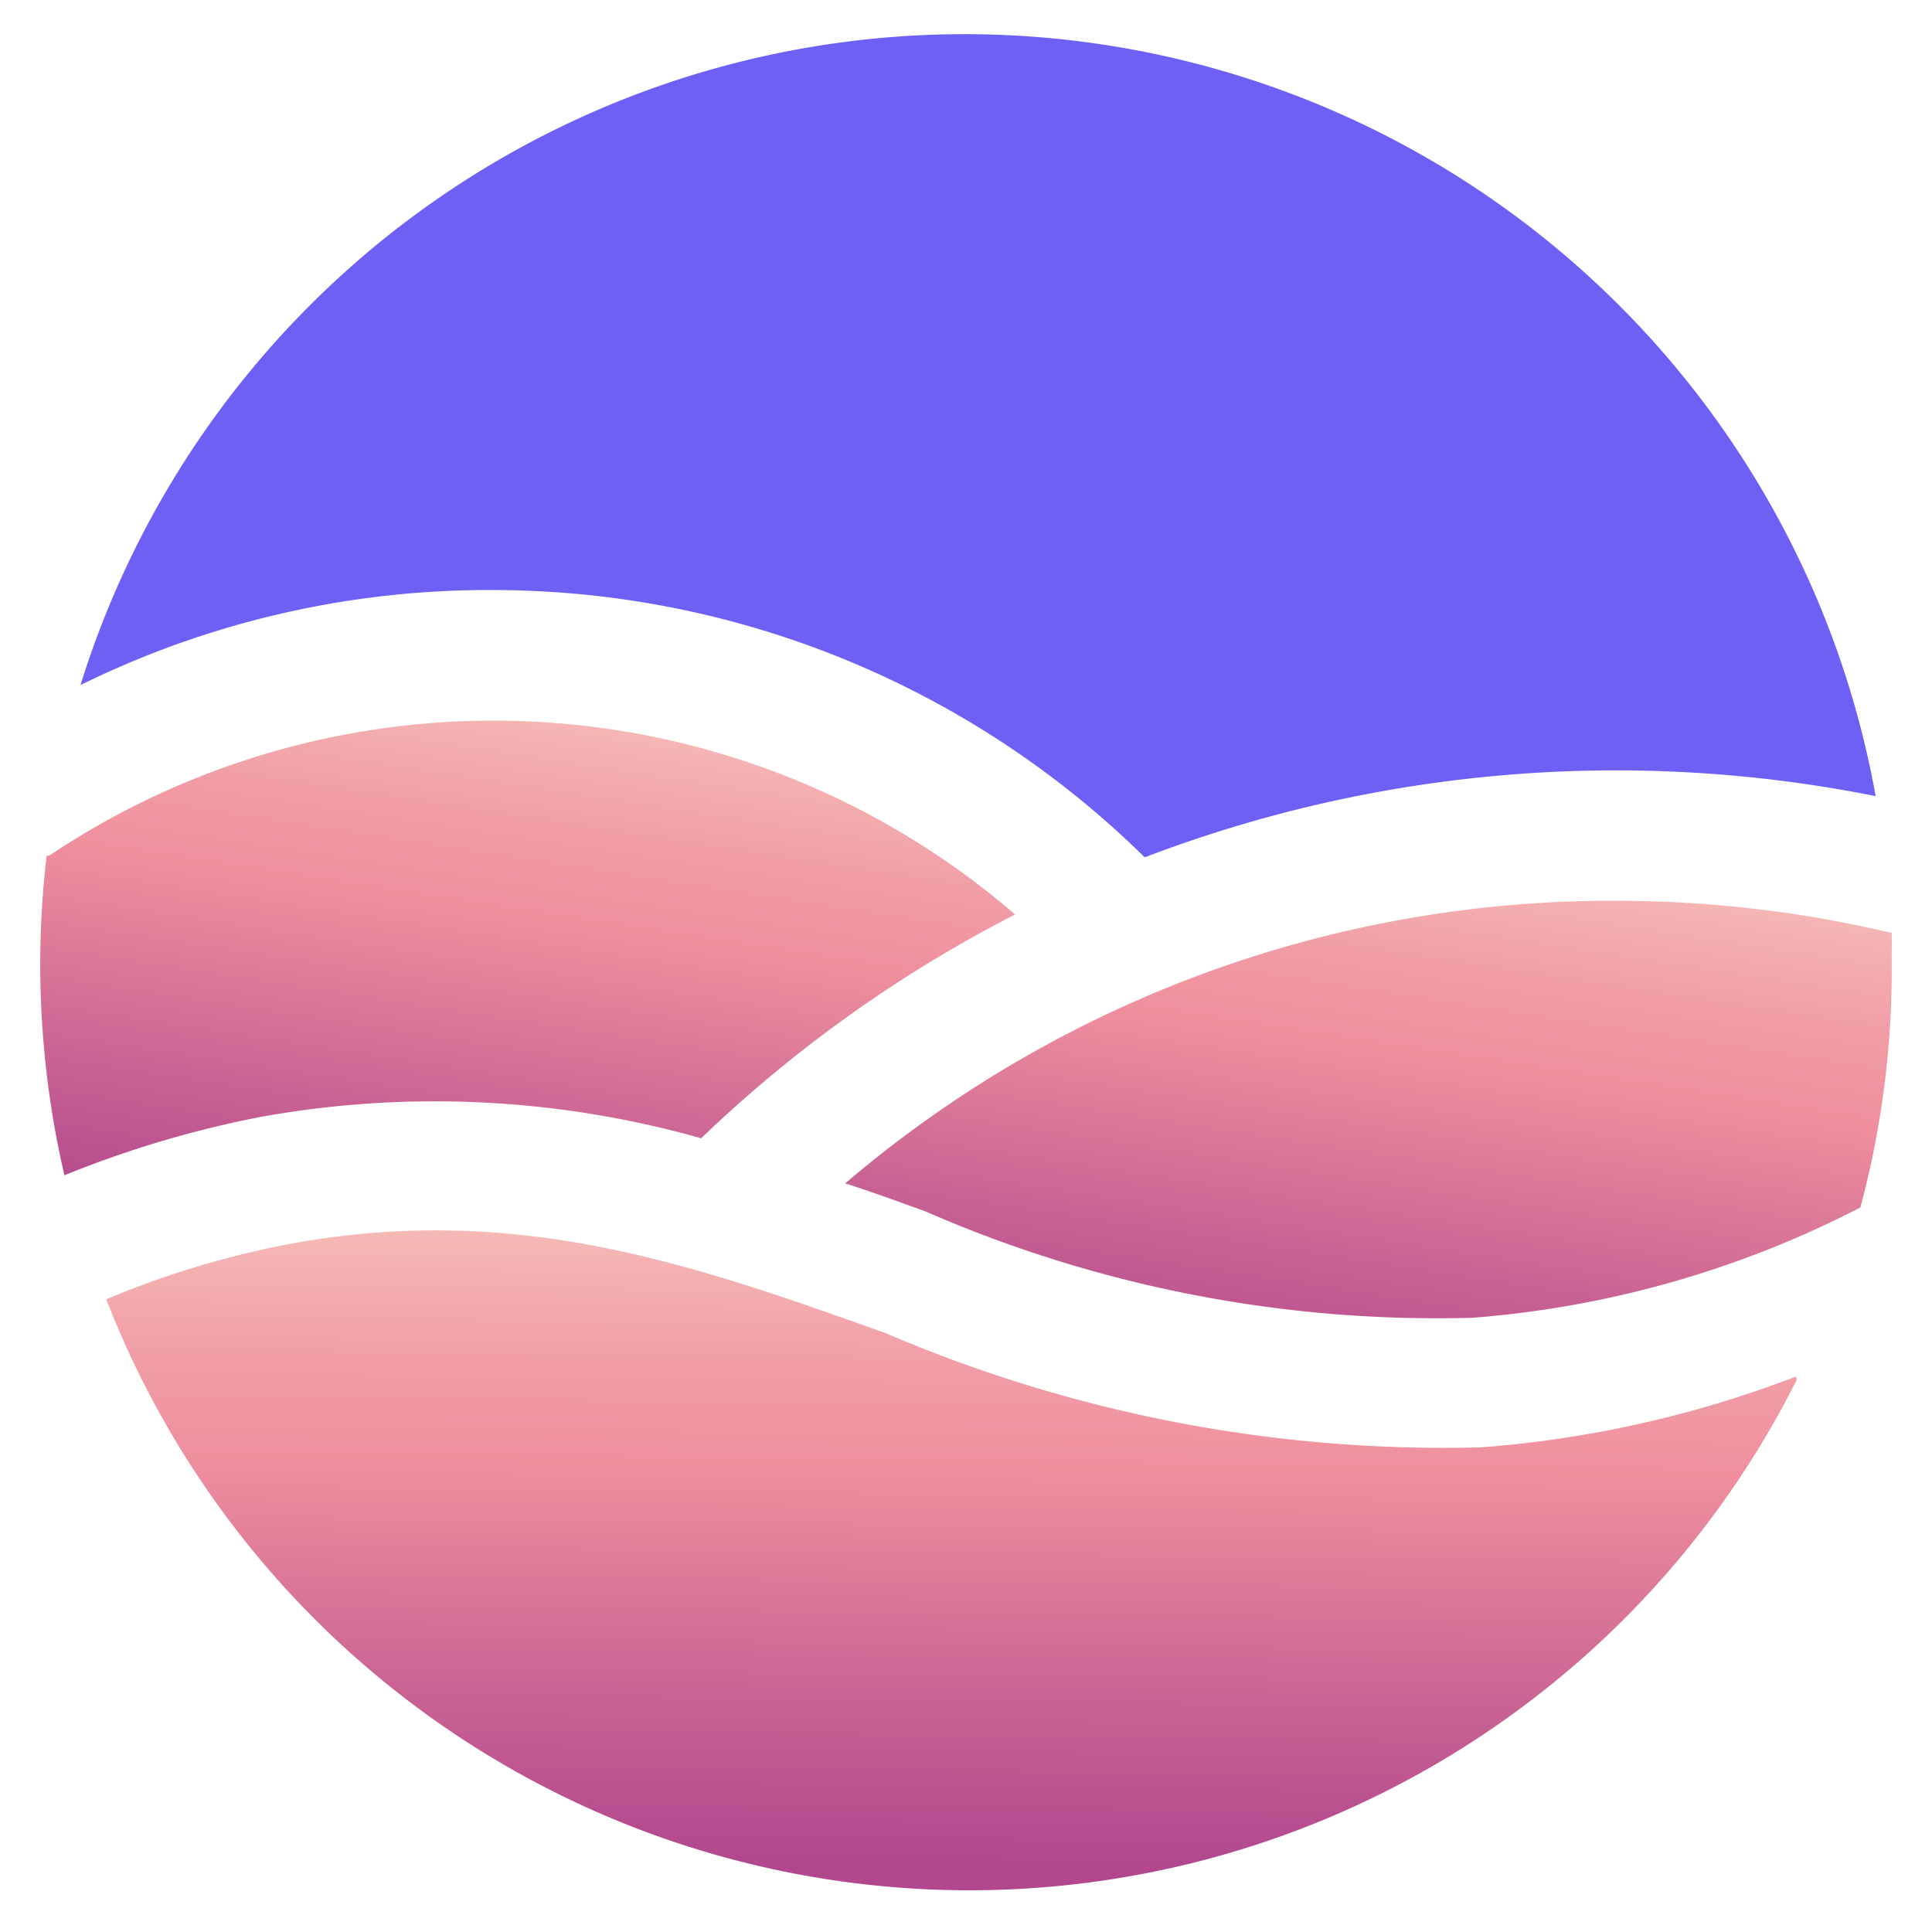 <svg xmlns="http://www.w3.org/2000/svg" xmlns:xlink="http://www.w3.org/1999/xlink" viewBox="0 0 24 24"><defs><style>.cls-1{fill:url(#linear-gradient)}.cls-2{fill:url(#linear-gradient-2)}.cls-3{fill:#6e60f5}.cls-4{fill:url(#linear-gradient-3)}</style><linearGradient id="linear-gradient" x1="16.44" x2="17.72" y1="17.43" y2="9.15" gradientUnits="userSpaceOnUse"><stop offset="0" stop-color="#b2478e"/><stop offset=".21" stop-color="#c86193"/><stop offset=".53" stop-color="#ef8f9d"/><stop offset=".66" stop-color="#f19ca5"/><stop offset=".88" stop-color="#f6bfb9"/><stop offset="1" stop-color="#f9d3c5"/></linearGradient><linearGradient id="linear-gradient-2" x1="11.71" x2="11.82" y1="23.13" y2="13.92" xlink:href="#linear-gradient"/><linearGradient id="linear-gradient-3" x1="5.86" x2="7.14" y1="15.79" y2="7.51" xlink:href="#linear-gradient"/></defs><g id="Layer_1" data-name="Layer 1"><path d="M10.5,14.7c.34.11.67.23,1,.35a15.87,15.87,0,0,0,6.79,1.32A12.61,12.61,0,0,0,23.11,15a11.4,11.4,0,0,0,.39-2.94c0-.16,0-.31,0-.47a14.84,14.84,0,0,0-3.35-.4A14.67,14.67,0,0,0,10.5,14.7Z" class="cls-1"/><path d="M22.31,17.1a13.78,13.78,0,0,1-3.92.88A17.61,17.61,0,0,1,11,16.56c-2.36-.84-4.58-1.64-7.44-1.1a11.32,11.32,0,0,0-2.24.68,11.5,11.5,0,0,0,21,1Z" class="cls-2"/><path d="M6.17,7.33a11.55,11.55,0,0,1,8.05,3.32,16.41,16.41,0,0,1,9.08-.76A11.5,11.5,0,0,0,1,8.51,11.48,11.48,0,0,1,6.17,7.33Z" class="cls-3"/><path d="M.58,10.63A11.41,11.41,0,0,0,.5,12,11.58,11.58,0,0,0,.8,14.6a13.06,13.06,0,0,1,2.41-.72,12.16,12.16,0,0,1,5.5.26,16.45,16.45,0,0,1,3.9-2.78,9.92,9.92,0,0,0-12-.73Z" class="cls-4"/></g></svg>